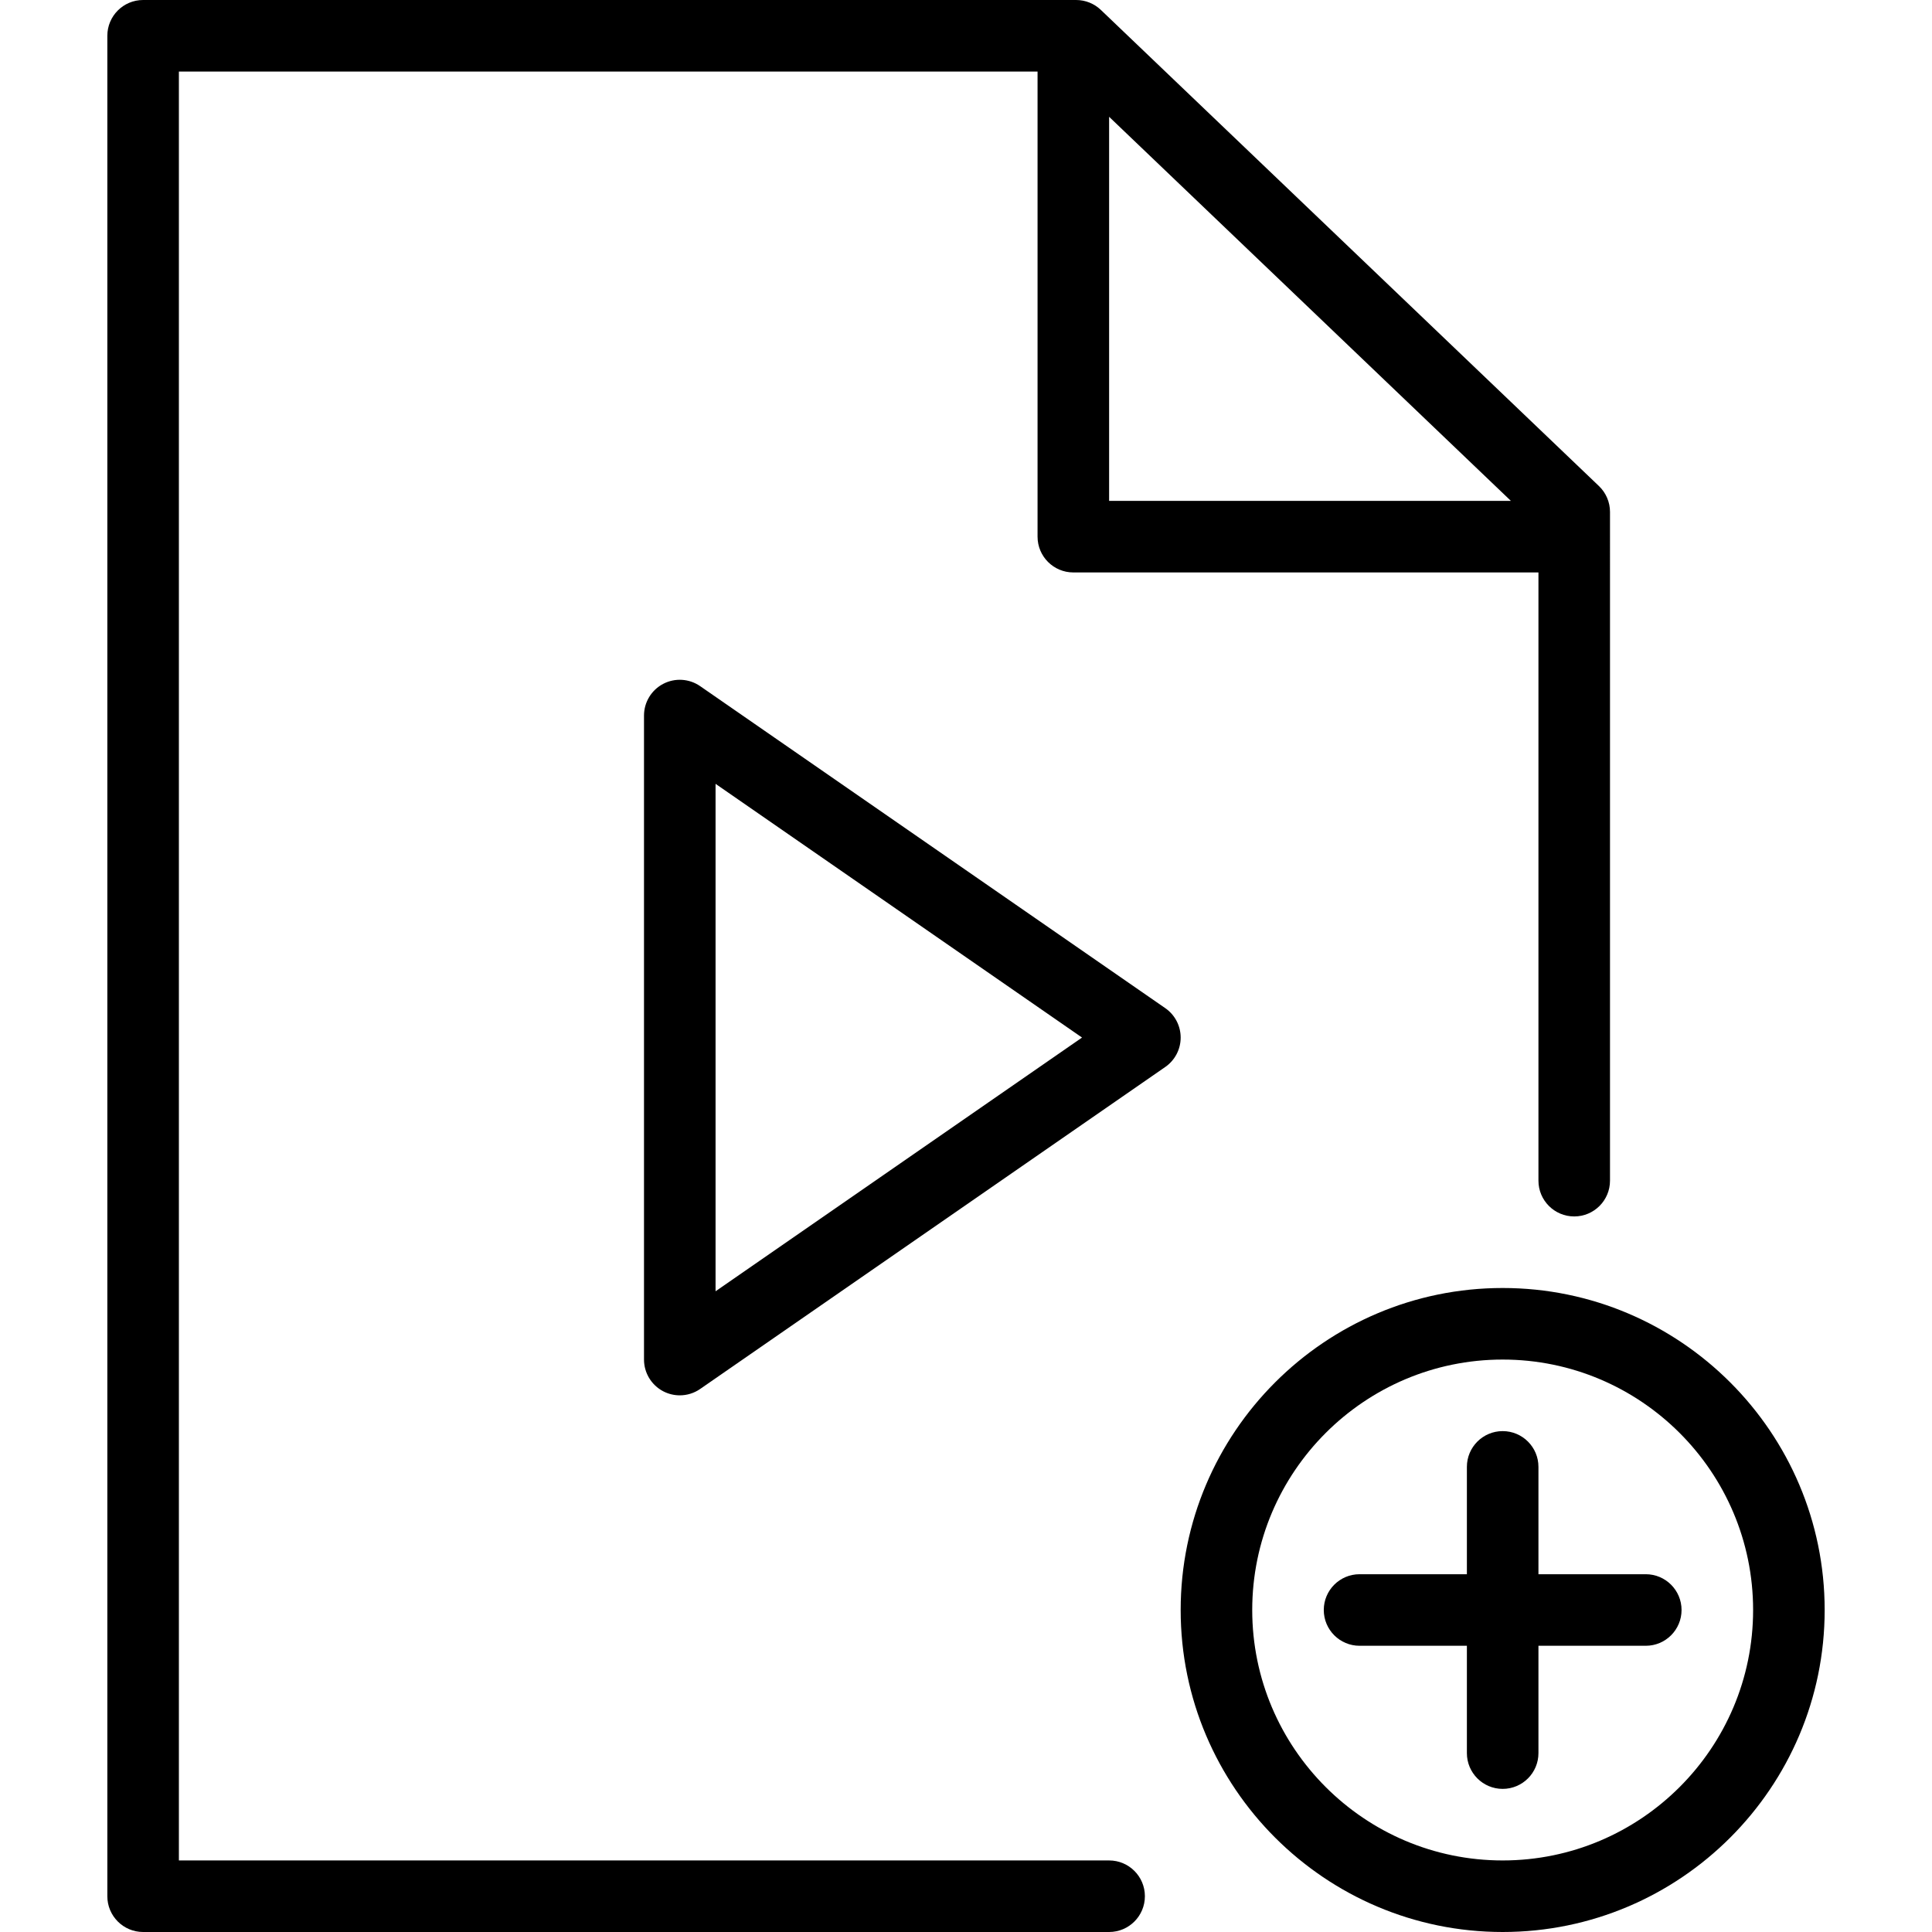<?xml version="1.0" encoding="iso-8859-1"?>
<!-- Generator: Adobe Illustrator 19.0.0, SVG Export Plug-In . SVG Version: 6.00 Build 0)  -->
<svg version="1.1" id="Layer_1" xmlns="http://www.w3.org/2000/svg" xmlns:xlink="http://www.w3.org/1999/xlink" x="0px" y="0px"
	 viewBox="0 0 512 512" style="enable-background:new 0 0 512 512;" xml:space="preserve">
<g>
	<g>
		<path d="M398.222,341.333c-47.053,0-85.333,38.28-85.333,85.333S351.169,512,398.222,512s85.333-38.28,85.333-85.333
			S445.276,341.333,398.222,341.333z M398.222,493.037c-36.597,0-66.37-29.773-66.37-66.37c0-36.597,29.773-66.37,66.37-66.37
			s66.37,29.773,66.37,66.37C464.593,463.264,434.82,493.037,398.222,493.037z"/>
	</g>
</g>
<g>
	<g>
		<path d="M436.148,417.185h-28.444v-28.444c0-5.236-4.245-9.481-9.482-9.481s-9.482,4.245-9.482,9.481v28.444h-28.444
			c-5.236,0-9.482,4.245-9.482,9.482s4.245,9.481,9.482,9.481h28.444v28.444c0,5.236,4.245,9.482,9.482,9.482
			s9.482-4.245,9.482-9.482v-28.444h28.444c5.236,0,9.482-4.245,9.482-9.481S441.384,417.185,436.148,417.185z"/>
	</g>
</g>
<g>
	<g>
		<path d="M423.736,128.81L291.738,2.627C289.975,0.942,287.627,0,285.188,0H37.926c-5.236,0-9.481,4.245-9.481,9.482v493.037
			c0,5.236,4.245,9.482,9.481,9.482h256c5.236,0,9.482-4.245,9.482-9.482c0-5.236-4.245-9.481-9.482-9.481H47.407V18.963h227.556
			v123.259c0,5.236,4.245,9.481,9.482,9.481h123.259v161.185c0,5.236,4.245,9.481,9.481,9.481s9.482-4.245,9.482-9.481V135.664
			C426.667,133.076,425.609,130.6,423.736,128.81z M293.926,132.741V30.952l106.479,101.789H293.926z"/>
	</g>
</g>
<g>
	<g>
		<path d="M308.803,267.167l-123.259-85.333c-2.903-2.007-6.671-2.236-9.796-0.602c-3.123,1.637-5.081,4.873-5.081,8.398v170.667
			c0,3.525,1.958,6.761,5.081,8.398c1.384,0.724,2.893,1.083,4.4,1.083c1.893,0,3.782-0.567,5.396-1.685l123.259-85.333
			c2.56-1.771,4.086-4.685,4.086-7.796C312.889,271.852,311.363,268.938,308.803,267.167z M189.63,342.201V207.725l97.12,67.238
			L189.63,342.201z"/>
	</g>
</g>
<g>
</g>
<g>
</g>
<g>
</g>
<g>
</g>
<g>
</g>
<g>
</g>
<g>
</g>
<g>
</g>
<g>
</g>
<g>
</g>
<g>
</g>
<g>
</g>
<g>
</g>
<g>
</g>
<g>
</g>
</svg>

